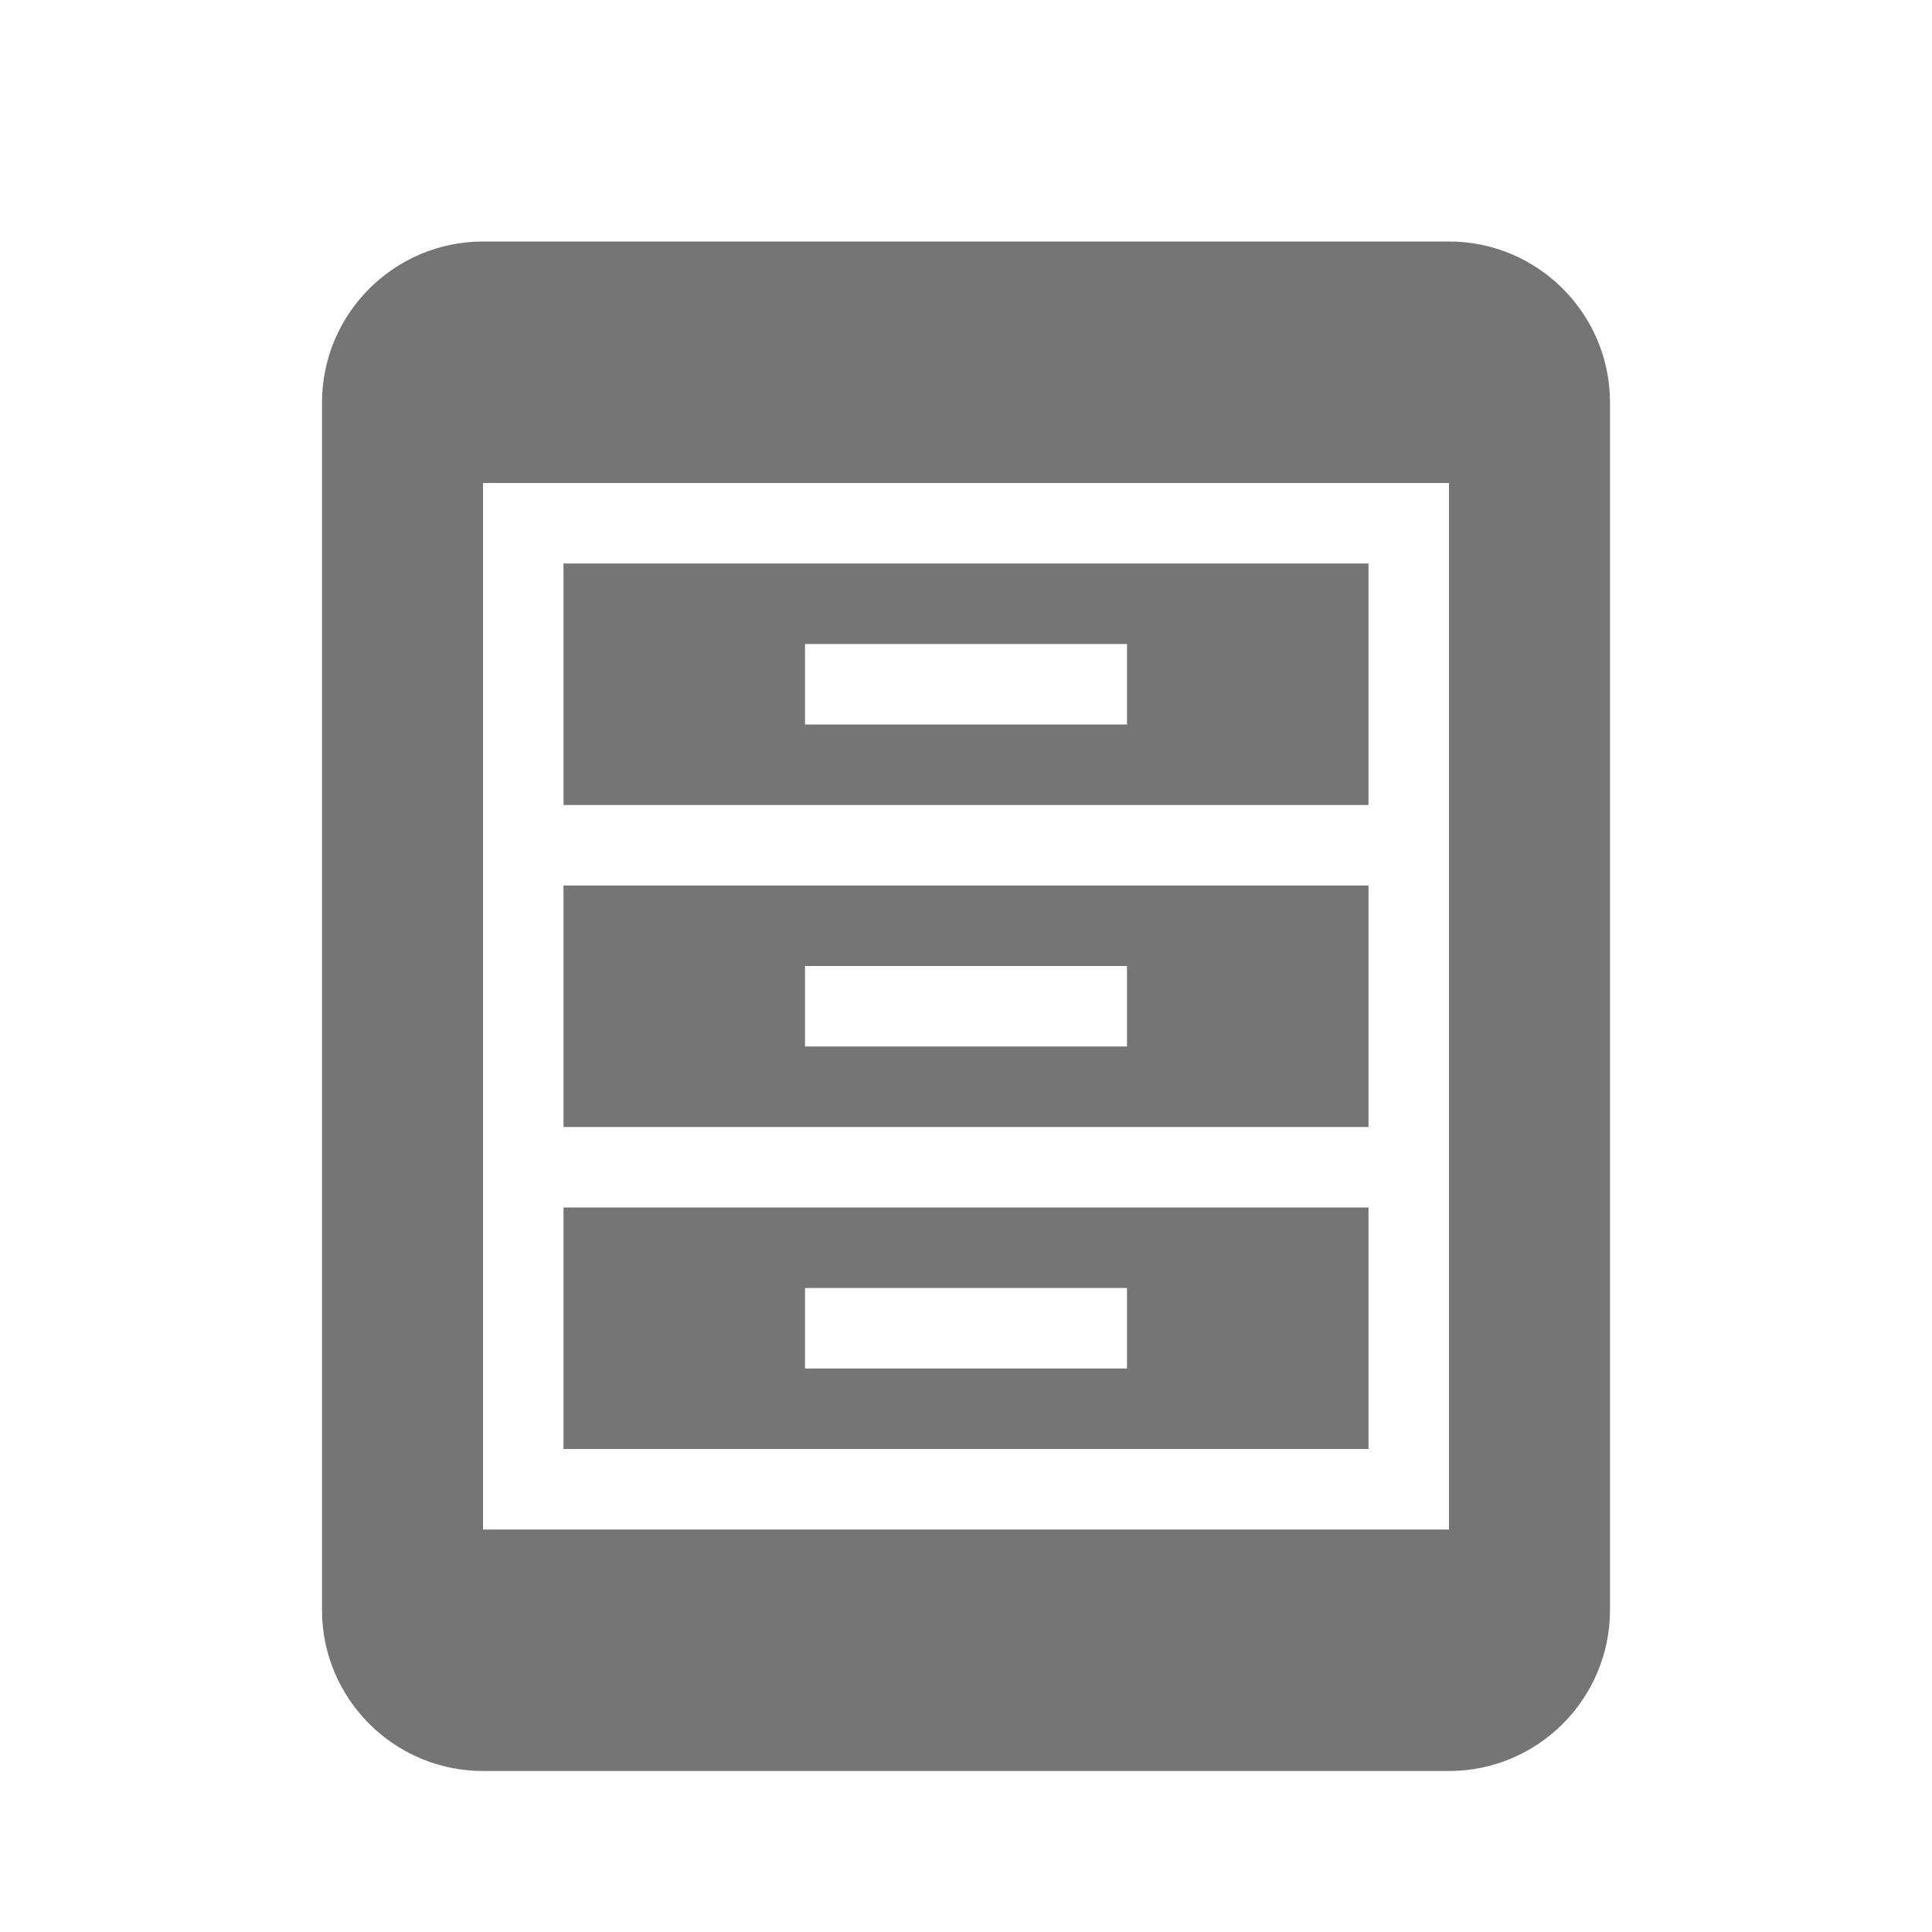 <?xml version="1.0" encoding="utf-8"?>
<!-- Generator: Adobe Illustrator 17.1.0, SVG Export Plug-In . SVG Version: 6.00 Build 0)  -->
<!DOCTYPE svg PUBLIC "-//W3C//DTD SVG 1.1//EN" "http://www.w3.org/Graphics/SVG/1.1/DTD/svg11.dtd">
<svg version="1.1" xmlns="http://www.w3.org/2000/svg" xmlns:xlink="http://www.w3.org/1999/xlink" x="0px" y="0px" width="24px"
	 height="24px" viewBox="0 0 24 24" enable-background="new 0 0 24 24" xml:space="preserve">
<g id="Frame_-_24px">
	<rect y="0.002" fill="none" width="24" height="24"/>
</g>
<g id="Filled_Icons">
	<g>
		<path fill="#757575" d="M17,10v-3H7v3H17z M10,8h4v1h-4V8z"/>
		<path fill="#757575" d="M7,18h10v-3H7V18z M14,16v1h-4v-1H14z"/>
		<path fill="#757575" d="M18,3H6c-1.103,0-2,0.898-2,2v15c0,1.103,0.897,2,2,2h12c1.104,0,2-0.897,2-2v-15C20,3.898,19.104,3,18,3z
			 M18,19H6v-13h12V19z"/>
		<path fill="#757575" d="M7,14h10v-3H7V14z M14,12v1h-4v-1H14z"/>
	</g>
</g>
</svg>
